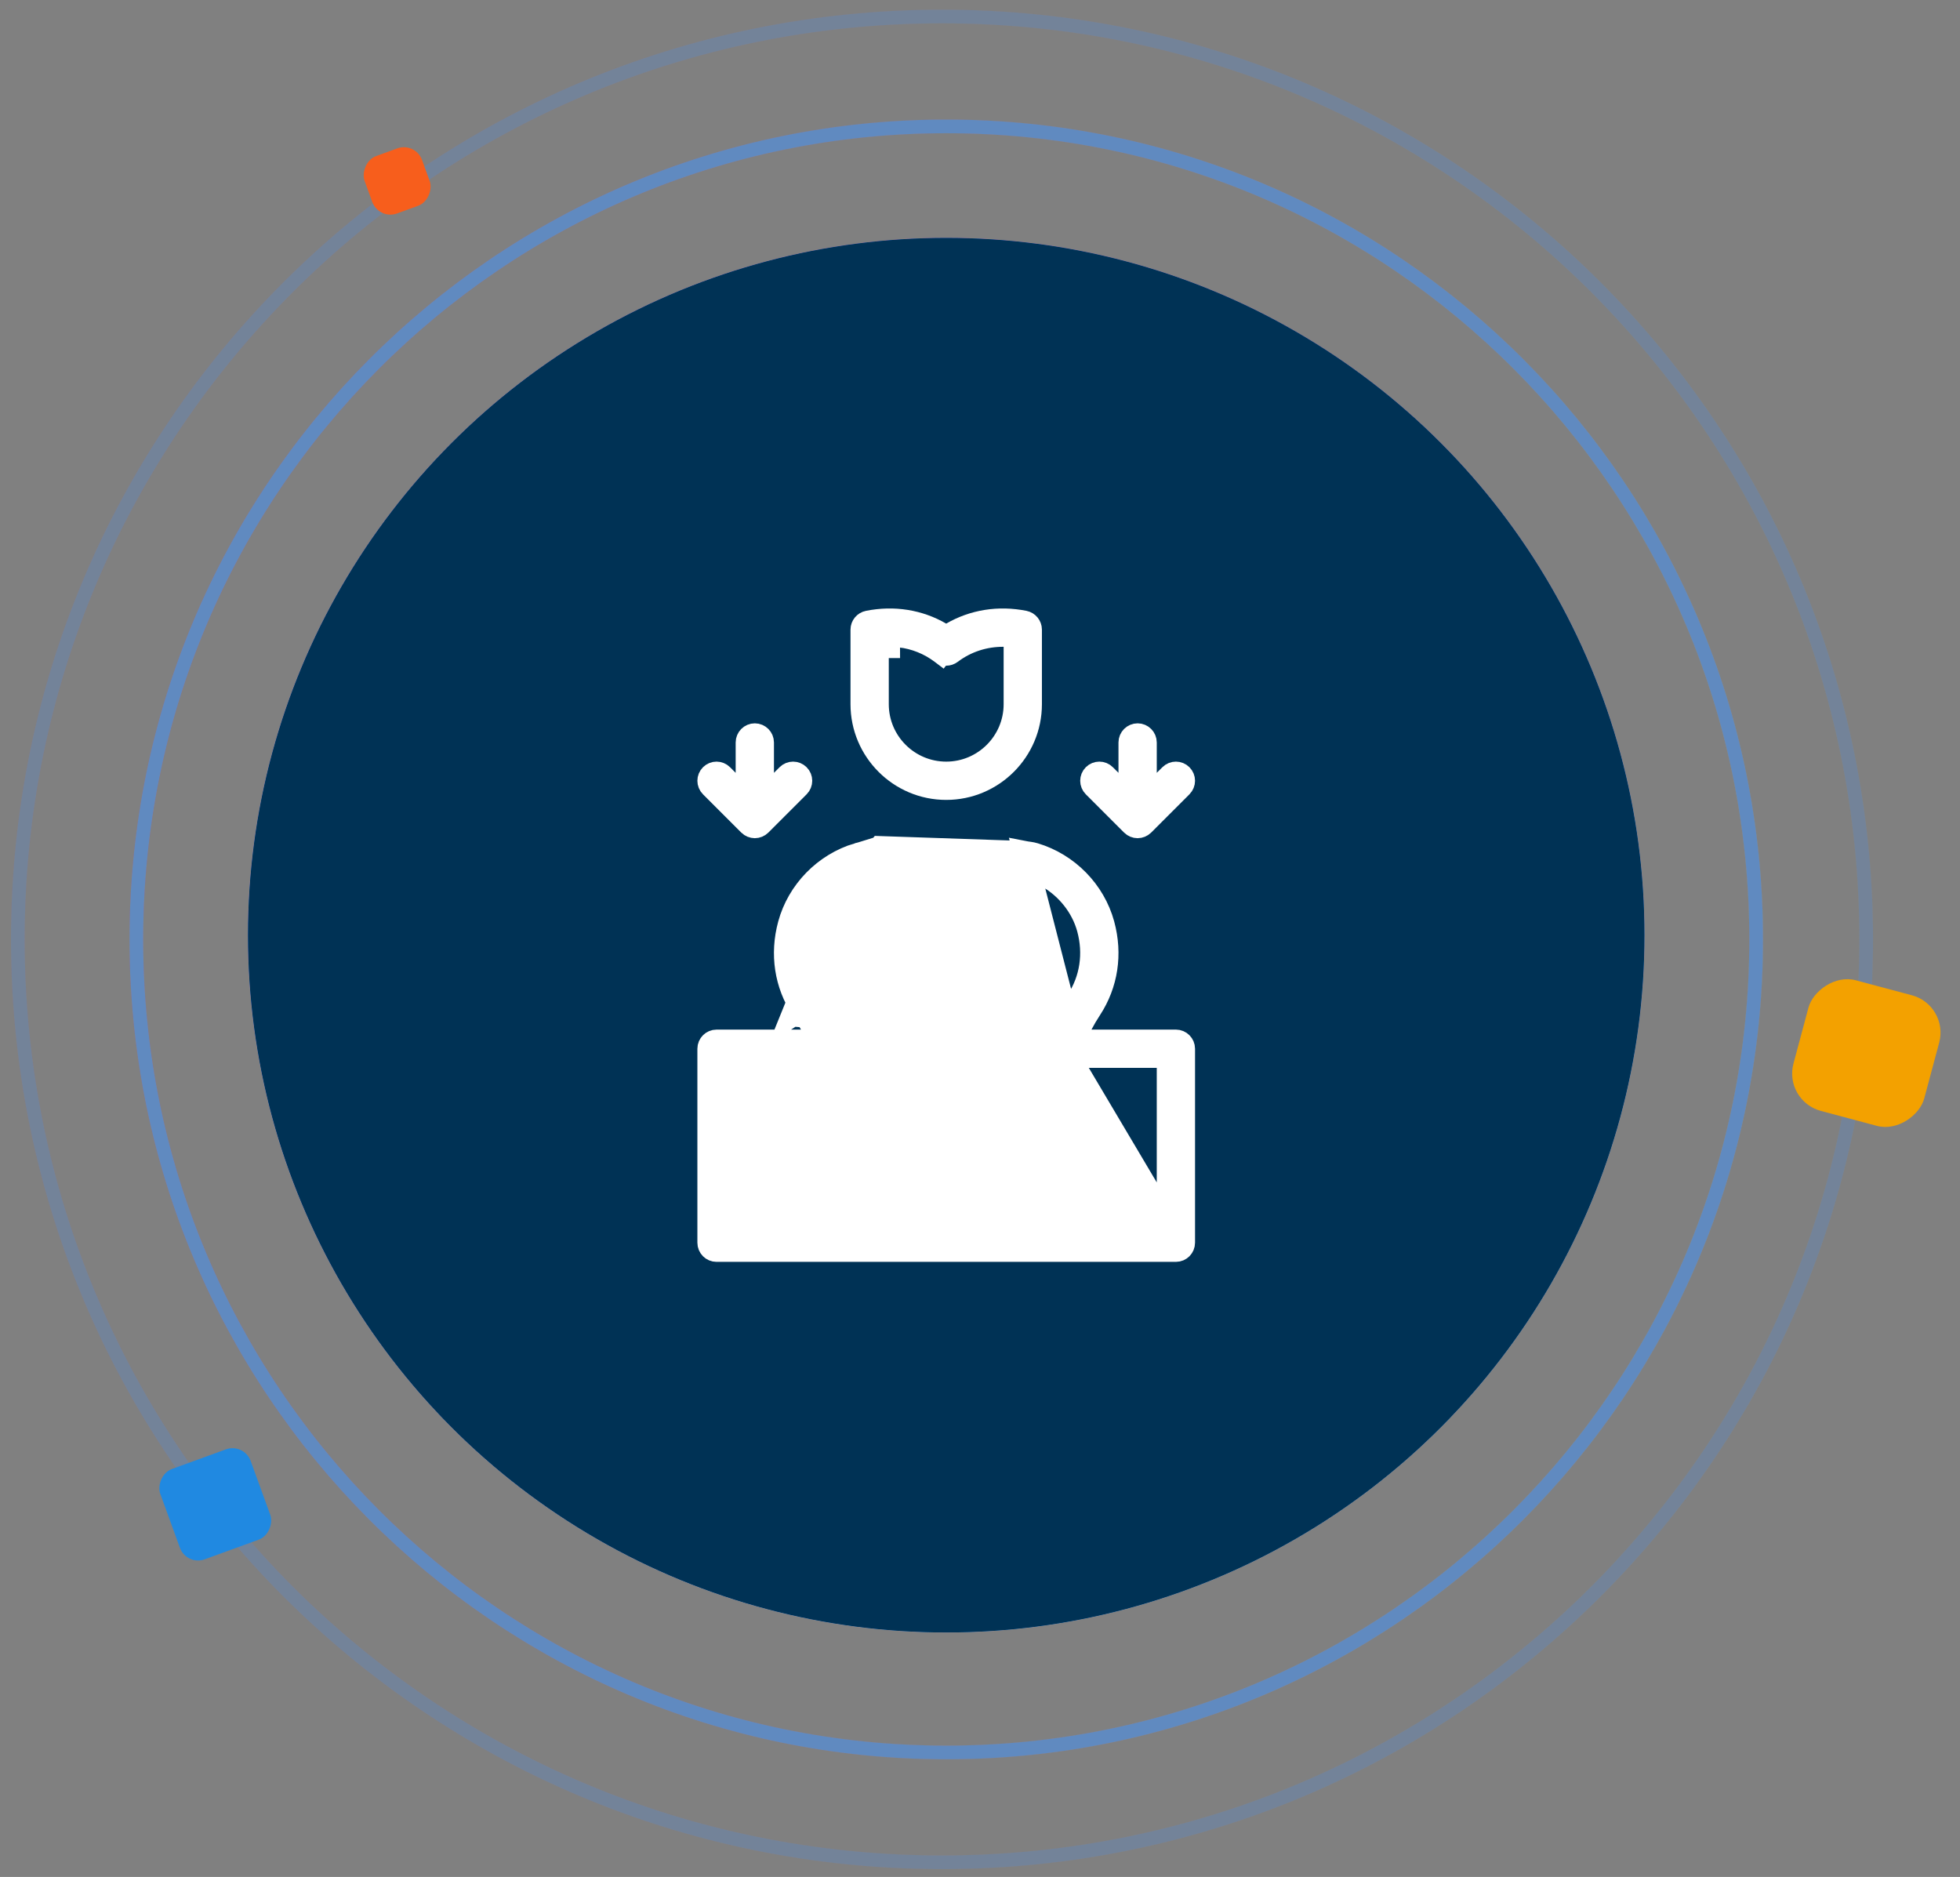 <svg width="165" height="158" viewBox="0 0 165 158" fill="none" xmlns="http://www.w3.org/2000/svg">
<rect x="0" y="0" width="165" height="158" fill="#808080" stroke="none"/>
<g opacity="0.2">
<path d="M157.102 79.077C157.102 121.982 122.27 156.765 79.301 156.765C36.333 156.765 1.501 121.982 1.501 79.077C1.501 36.172 36.333 1.389 79.301 1.389C122.27 1.389 157.102 36.172 157.102 79.077Z" stroke="url(#paint0_linear_101_725)" stroke-width="1.155"/>
<path d="M157.102 79.077C157.102 121.982 122.27 156.765 79.301 156.765C36.333 156.765 1.501 121.982 1.501 79.077C1.501 36.172 36.333 1.389 79.301 1.389C122.27 1.389 157.102 36.172 157.102 79.077Z" stroke="#F67939" stroke-width="1.155"/>
<path d="M157.102 79.077C157.102 121.982 122.27 156.765 79.301 156.765C36.333 156.765 1.501 121.982 1.501 79.077C1.501 36.172 36.333 1.389 79.301 1.389C122.27 1.389 157.102 36.172 157.102 79.077Z" stroke="#3F93FF" stroke-width="1.155"/>
</g>
<g opacity="0.5">
<path d="M147.84 79.079C147.84 116.88 117.312 147.52 79.659 147.52C42.005 147.52 11.478 116.88 11.478 79.079C11.478 41.279 42.005 10.639 79.659 10.639C117.312 10.639 147.84 41.279 147.84 79.079Z" stroke="url(#paint1_linear_101_725)" stroke-width="1.155"/>
<path d="M147.84 79.079C147.84 116.88 117.312 147.52 79.659 147.52C42.005 147.52 11.478 116.88 11.478 79.079C11.478 41.279 42.005 10.639 79.659 10.639C117.312 10.639 147.84 41.279 147.84 79.079Z" stroke="#F67939" stroke-width="1.155"/>
<path d="M147.84 79.079C147.84 116.88 117.312 147.52 79.659 147.52C42.005 147.52 11.478 116.88 11.478 79.079C11.478 41.279 42.005 10.639 79.659 10.639C117.312 10.639 147.84 41.279 147.84 79.079Z" stroke="#3F93FF" stroke-width="1.155"/>
</g>
<ellipse cx="79.656" cy="78.722" rx="58.783" ry="58.699" fill="#6563CC"/>
<ellipse cx="79.656" cy="78.722" rx="58.783" ry="58.699" fill="url(#paint2_linear_101_725)"/>
<ellipse cx="79.656" cy="78.722" rx="58.783" ry="58.699" fill="url(#paint3_linear_101_725)"/>
<ellipse cx="79.656" cy="78.722" rx="58.783" ry="58.699" fill="url(#paint4_linear_101_725)"/>
<ellipse cx="79.656" cy="78.722" rx="58.783" ry="58.699" fill="#003255"/>
<g clip-path="url(#clip0_101_725)">
<path d="M72.781 53.513H86.531L84.239 64.972L73.927 63.826L72.781 53.513Z" fill="#003255"/>
<path d="M90.311 87.621L91.041 86.23C91.263 85.807 91.515 85.378 91.802 84.939C93.172 82.844 93.56 80.323 92.88 77.819C92.879 77.812 92.877 77.806 92.875 77.799C92.108 75.004 89.894 72.74 87.095 71.9L87.095 71.9C86.945 71.854 86.8 71.827 86.663 71.807C86.605 71.798 86.553 71.792 86.498 71.784C86.485 71.783 86.472 71.781 86.458 71.779C86.398 71.772 86.311 71.76 86.23 71.744L90.311 87.621ZM90.311 87.621H91.882M90.311 87.621H91.882M91.882 87.621H98.992C99.356 87.621 99.652 87.917 99.652 88.283V104.611C99.652 104.976 99.356 105.272 98.992 105.272H60.32C59.955 105.272 59.659 104.976 59.659 104.611V88.283C59.659 87.918 59.955 87.622 60.32 87.622H67.429H69.001L68.27 86.23C68.049 85.808 67.796 85.378 67.509 84.939L66.714 85.459M91.882 87.621L66.714 85.459M66.714 85.459L67.509 84.939C66.14 82.844 65.751 80.324 66.431 77.819C67.192 75.016 69.41 72.743 72.216 71.9L66.714 85.459ZM67.707 78.165L67.707 78.165C68.206 76.325 69.487 74.739 71.127 73.799L72.549 72.985V74.624V75.392C72.549 79.309 75.738 82.498 79.656 82.498C83.573 82.498 86.762 79.309 86.762 75.392V74.624V72.984L88.185 73.799C89.824 74.739 91.105 76.325 91.605 78.165L91.605 78.165C92.177 80.273 91.863 82.43 90.696 84.215L90.696 84.215C89.069 86.703 88.444 88.891 88.636 90.945L88.636 90.945C88.791 92.592 88.265 94.181 87.156 95.398L87.156 95.398C86.508 96.111 85.697 96.642 84.807 96.957L83.539 97.406V96.061V91.505C83.539 89.365 81.796 87.621 79.656 87.621C77.515 87.621 75.772 89.365 75.772 91.505V96.061V97.406L74.504 96.957C73.615 96.642 72.804 96.111 72.155 95.398L67.707 78.165ZM67.707 78.165C67.135 80.273 67.448 82.43 68.616 84.215L68.616 84.215C70.243 86.703 70.867 88.891 70.675 90.945L70.675 90.945M67.707 78.165L70.675 90.945M74.082 71.33L73.63 71.881C73.477 71.756 73.275 71.705 73.082 71.744L74.082 71.33ZM74.082 71.33L73.63 71.881C73.783 72.007 73.871 72.194 73.871 72.392V75.392C73.871 78.582 76.465 81.176 79.656 81.176C82.846 81.176 85.44 78.582 85.44 75.392V72.392C85.44 72.194 85.529 72.007 85.682 71.881C85.835 71.756 86.036 71.705 86.23 71.744L74.082 71.33ZM70.675 90.945C70.521 92.592 71.046 94.18 72.155 95.398L70.675 90.945ZM98.331 103.949H97.38H61.931H60.981V102.999V89.894V88.943H61.931H68.424H69.318L69.373 89.836C69.393 90.165 69.389 90.494 69.359 90.822C69.171 92.822 69.836 94.815 71.178 96.288L71.178 96.288C72.522 97.764 74.438 98.611 76.433 98.611C76.798 98.611 77.094 98.315 77.094 97.95V91.505C77.094 90.092 78.242 88.943 79.656 88.943C81.069 88.943 82.217 90.092 82.217 91.505V97.95C82.217 98.315 82.513 98.611 82.878 98.611C84.873 98.611 86.79 97.764 88.133 96.288L88.133 96.288C89.475 94.815 90.14 92.822 89.953 90.822L98.331 103.949ZM98.331 103.949V102.999M98.331 103.949V102.999M98.331 102.999V89.894V88.943H97.38H90.887H89.993M98.331 102.999L89.993 88.943M89.993 88.943L89.939 89.836M89.993 88.943L89.939 89.836M89.939 89.836C89.919 90.165 89.922 90.493 89.953 90.822L89.939 89.836ZM72.648 71.807C72.51 71.828 72.365 71.855 72.216 71.9L72.648 71.807ZM72.648 71.807C72.706 71.799 72.759 71.792 72.815 71.784M72.648 71.807L72.815 71.784M72.815 71.784C72.828 71.783 72.841 71.781 72.854 71.779M72.815 71.784L72.854 71.779M72.854 71.779C72.915 71.771 73.001 71.76 73.081 71.744L72.854 71.779Z" fill="white" stroke="white" stroke-width="1.901"/>
<path d="M86.23 52.353L86.23 52.353C86.539 52.415 86.762 52.686 86.762 53.002V59.279C86.762 63.196 83.573 66.385 79.655 66.385C75.738 66.385 72.549 63.196 72.549 59.279C72.549 59.279 72.549 59.279 72.549 59.279V53.002C72.549 52.686 72.772 52.415 73.081 52.353L73.081 52.353C75.251 51.921 77.374 52.27 79.178 53.317L79.655 53.594L80.132 53.317C81.937 52.27 84.06 51.921 86.23 52.353ZM74.813 53.496L74.817 54.447H73.871V59.279C73.871 62.469 76.465 65.063 79.656 65.063C82.846 65.063 85.44 62.469 85.44 59.279V54.447V53.504L84.497 53.496C82.887 53.483 81.343 53.98 80.054 54.954L80.054 54.954C79.818 55.132 79.493 55.132 79.257 54.954L78.684 55.712L79.257 54.954C78.227 54.175 77.032 53.701 75.772 53.549V53.496H74.946C74.902 53.496 74.857 53.496 74.813 53.496Z" fill="white" stroke="white" stroke-width="1.901"/>
<path d="M63.075 69.414L63.075 69.414L59.852 66.191C59.852 66.191 59.852 66.191 59.852 66.191C59.594 65.933 59.594 65.515 59.852 65.257C60.111 64.998 60.529 64.999 60.787 65.257L60.787 65.257L61.259 65.729L62.882 67.351V65.057V62.501C62.882 62.136 63.178 61.84 63.542 61.84C63.907 61.84 64.204 62.136 64.204 62.501V65.057V67.351L65.826 65.729L66.298 65.257C66.556 64.998 66.975 64.999 67.233 65.257L67.233 65.257C67.491 65.515 67.491 65.933 67.233 66.191L64.01 69.414L64.01 69.414C63.885 69.539 63.707 69.608 63.543 69.608C63.379 69.608 63.197 69.536 63.075 69.414Z" fill="white" stroke="white" stroke-width="1.901"/>
<path d="M95.302 69.414L95.302 69.414L92.079 66.191C92.079 66.191 92.079 66.191 92.079 66.191C91.821 65.933 91.821 65.515 92.079 65.257C92.337 64.998 92.756 64.998 93.014 65.257L93.014 65.257L93.486 65.728L95.108 67.351V65.056V62.501C95.108 62.136 95.404 61.84 95.769 61.84C96.134 61.84 96.43 62.136 96.43 62.501V65.056V67.351L98.052 65.728L98.525 65.257L98.325 65.056L98.525 65.257C98.783 64.998 99.201 64.998 99.459 65.257L99.459 65.257C99.717 65.515 99.717 65.933 99.459 66.191L96.237 69.414L96.237 69.414C96.112 69.538 95.933 69.608 95.769 69.608C95.603 69.608 95.427 69.539 95.302 69.414Z" fill="white" stroke="white" stroke-width="1.901"/>
</g>
<rect width="11.394" height="11.38" rx="3.256" transform="matrix(-0.966 -0.258 -0.259 0.966 164.092 84.62)" fill="#F3A100"/>
<rect width="5.145" height="5.14" rx="1.628" transform="matrix(0.94 -0.342 -0.342 -0.94 31.893 18.526)" fill="#F75E1C"/>
<rect width="8.095" height="8.086" rx="1.628" transform="matrix(0.94 -0.342 -0.342 -0.94 15.701 131.819)" fill="#2089E1"/>
<defs>
<linearGradient id="paint0_linear_101_725" x1="0.924" y1="79.077" x2="143.22" y2="94.317" gradientUnits="userSpaceOnUse">
<stop stop-color="#2C27FF"/>
<stop offset="1" stop-color="#00B6E9"/>
</linearGradient>
<linearGradient id="paint1_linear_101_725" x1="10.9" y1="79.079" x2="135.748" y2="92.382" gradientUnits="userSpaceOnUse">
<stop stop-color="#2C27FF"/>
<stop offset="1" stop-color="#00B6E9"/>
</linearGradient>
<linearGradient id="paint2_linear_101_725" x1="-58.62" y1="128.937" x2="-18.245" y2="-8.254" gradientUnits="userSpaceOnUse">
<stop stop-color="#FFE259"/>
<stop offset="1" stop-color="#FFA751"/>
</linearGradient>
<linearGradient id="paint3_linear_101_725" x1="-58.62" y1="128.937" x2="-18.245" y2="-8.254" gradientUnits="userSpaceOnUse">
<stop stop-color="#FD916B"/>
<stop offset="1" stop-color="#FB6259"/>
</linearGradient>
<linearGradient id="paint4_linear_101_725" x1="63.313" y1="66.677" x2="167.062" y2="154.77" gradientUnits="userSpaceOnUse">
<stop stop-color="#4489FF"/>
<stop offset="1" stop-color="#22BDFF"/>
</linearGradient>
<clipPath id="clip0_101_725">
<rect width="55" height="55" fill="white" transform="translate(52.156 51.222)"/>
</clipPath>
</defs>
</svg>
